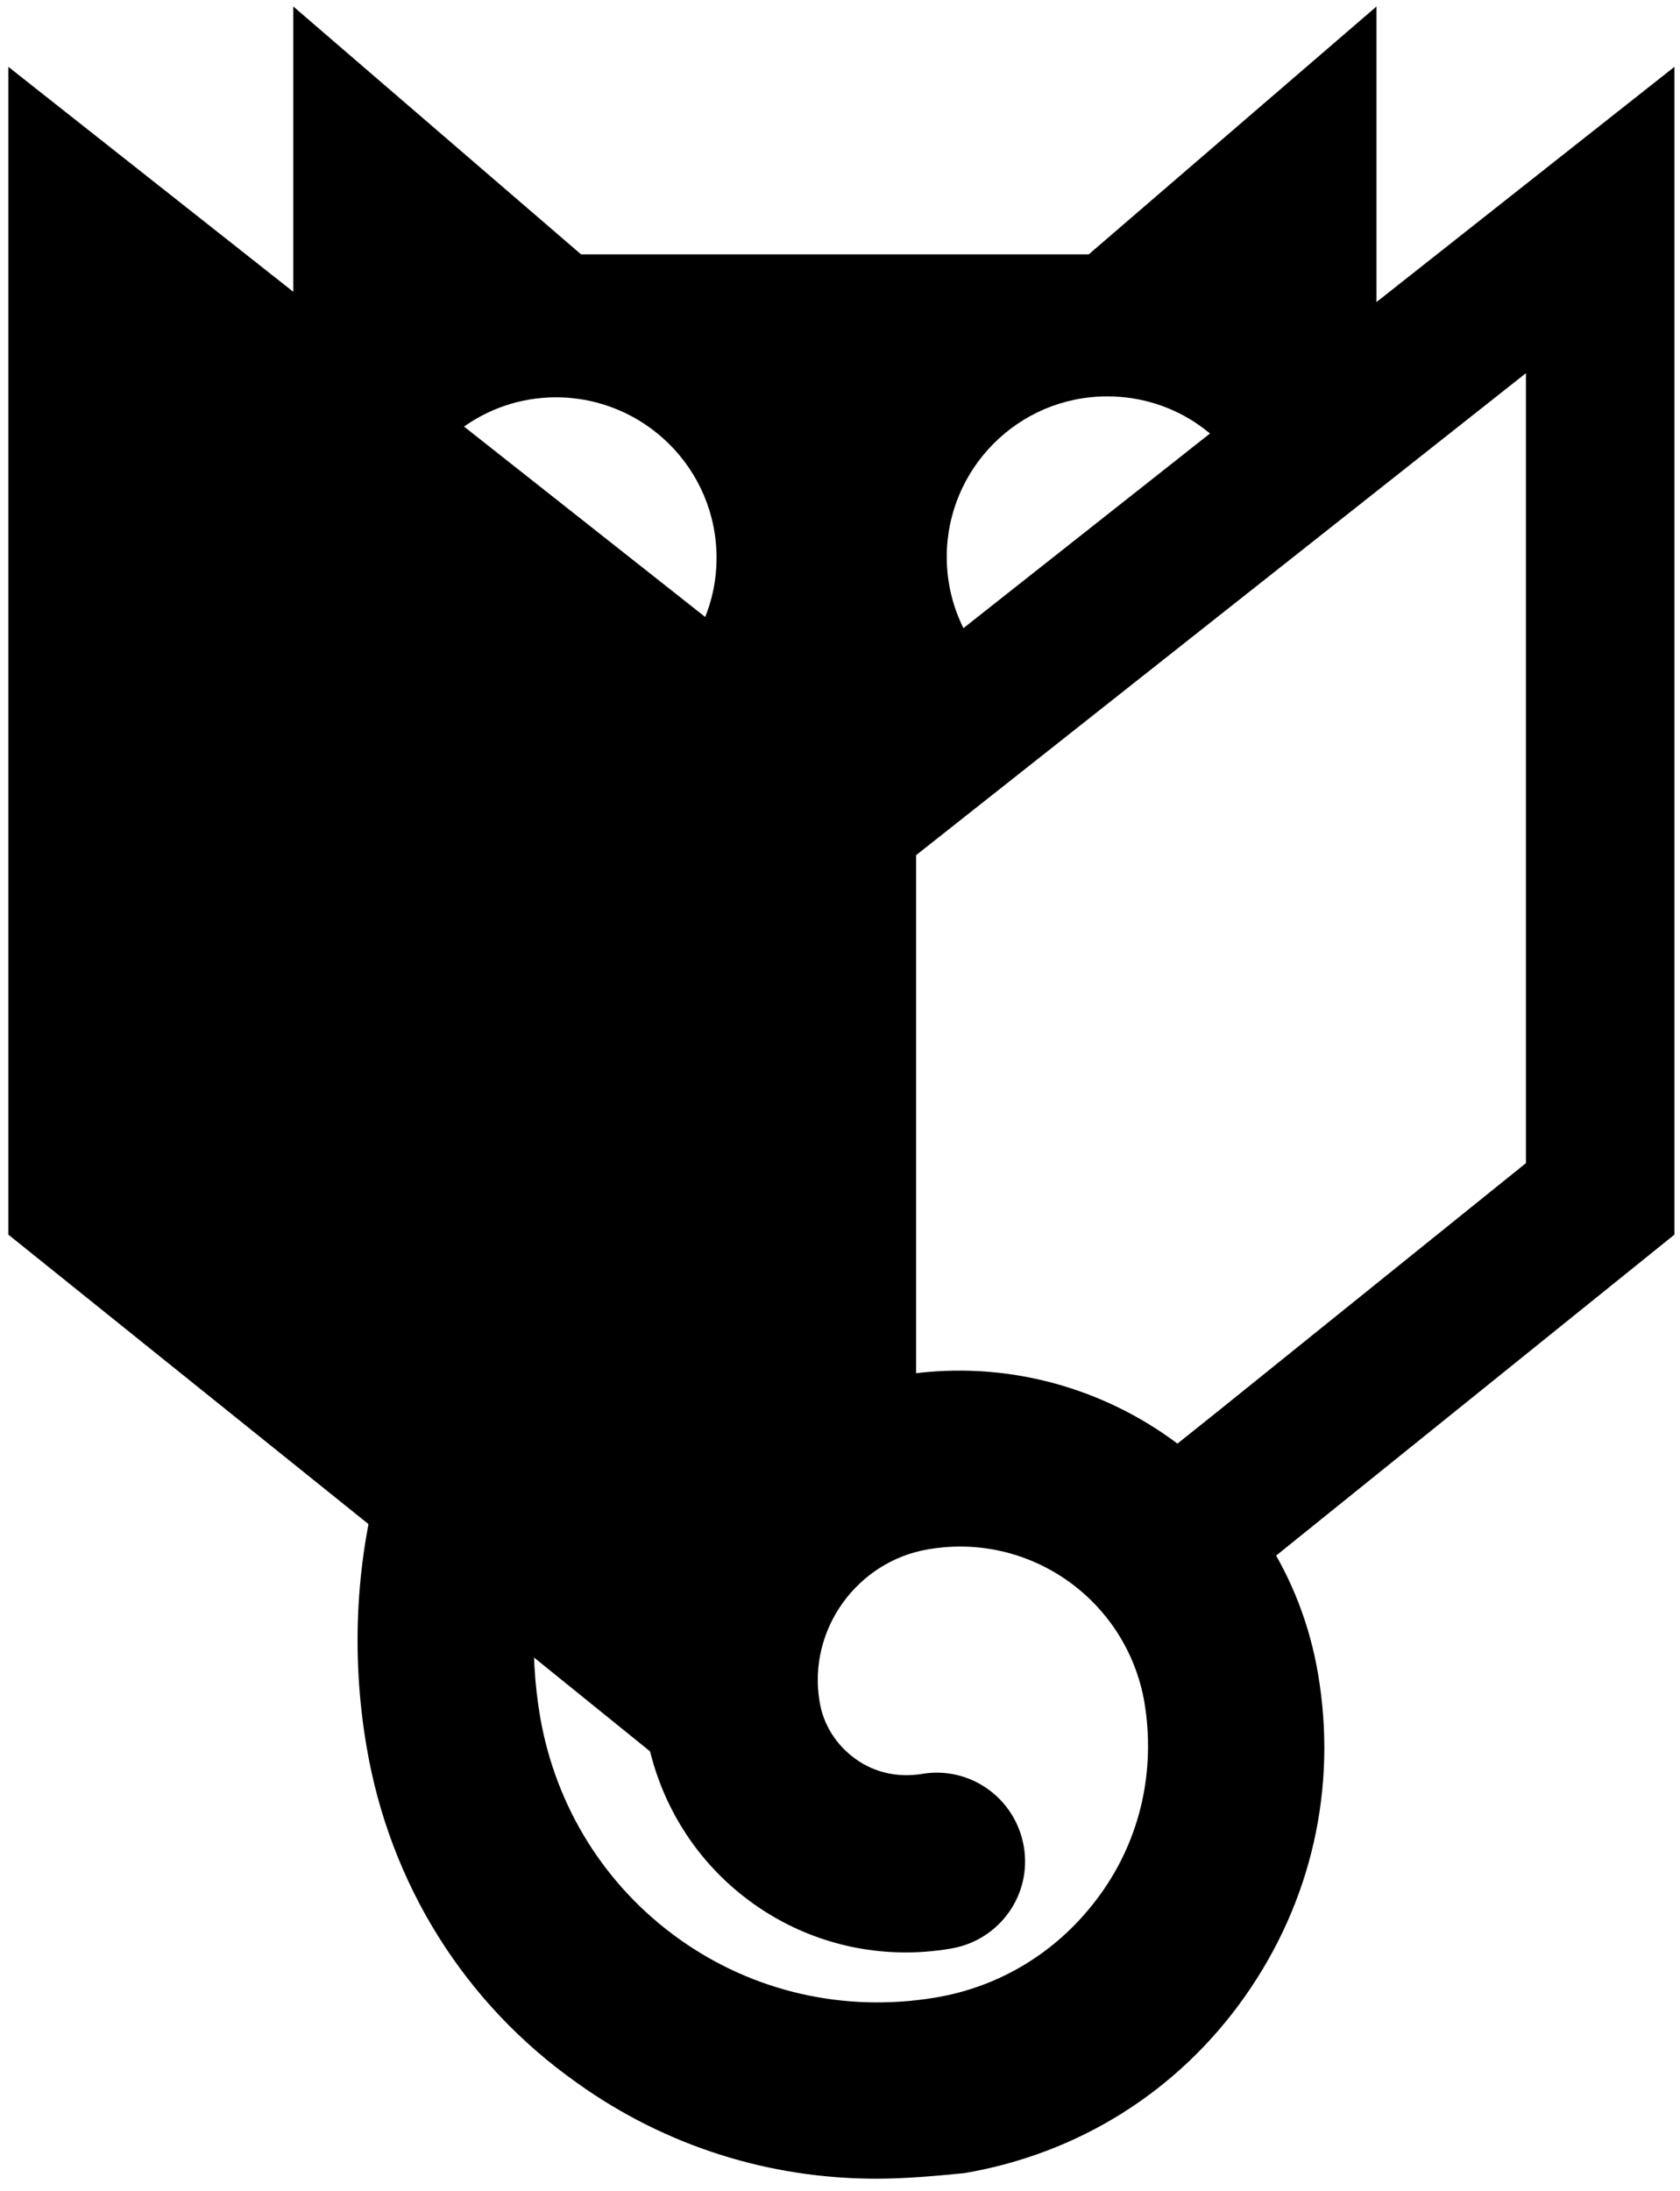 <svg version="1.1" id="logo" xmlns="http://www.w3.org/2000/svg" xmlns:xlink="http://www.w3.org/1999/xlink" x="0px" y="0px"
	 viewBox="0 0 181 236" style="enable-background:new 0 0 181 236;" xml:space="preserve">
<path d="M148.3,0.7l-31,26.7c-47.5,0-54.7,0-54.7,0l-31-26.7V46l11.9,8.8c2.2-6.9,8.7-12,16.4-12
	c9.5,0,17.3,7.7,17.3,17.3c0,5.8-2.9,11-7.4,14.1L90,89l19.3-14.9c-4.4-3.1-7.3-8.3-7.3-14.1c0-9.5,7.7-17.3,17.3-17.3
	c7.4,0,13.7,4.6,16.1,11.2l12.9-10V0.7z"/>
<g>
	<path  d="M72.8,190.9l-23-18.6L0.9,133V70.1V7.2l48.9,38.6l48.9,38.6v63.7"/>
	<path  d="M82.6,148.1V84.4l48.9-38.6l48.9-38.6v62.9V133l-48.9,39.4L82.6,148.1z M98.6,92.2v43.1V156
		l27.4,0.2l5.5-4.4l32.9-26.5V82.8V40.2"/>
</g>
<path  d="M94.4,234.7c-11.5,0-22.7-3.5-32.2-10.3C50,215.8,42,202.9,39.5,188.2c-3.5-20.5,2.5-41.1,16.4-56.5
	c3.5-3.9,9.5-4.2,13.4-0.7c3.9,3.5,4.2,9.5,0.7,13.4c-10,11.1-14.3,25.9-11.8,40.6c1.7,9.7,7,18.2,15,23.9c8,5.7,17.8,7.9,27.5,6.3
	c7.3-1.2,13.6-5.2,17.9-11.2s5.9-13.3,4.7-20.6c-1.9-11-12.3-18.4-23.3-16.5c-7.7,1.3-13,8.7-11.7,16.4c0.4,2.5,1.8,4.7,3.9,6.2
	c2.1,1.5,4.6,2,7.1,1.6c5.2-0.9,10.1,2.6,11,7.8c0.9,5.2-2.6,10.1-7.8,11c-7.5,1.3-15.1-0.4-21.3-4.8s-10.3-11-11.6-18.5
	c-3.1-18.1,9.1-35.3,27.2-38.4c21.3-3.6,41.6,10.8,45.2,32.1c2.1,12.3-0.7,24.6-7.9,34.8c-7.2,10.2-17.9,16.9-30.2,19
	C100.8,234.4,97.6,234.7,94.4,234.7z"/>
</svg>
